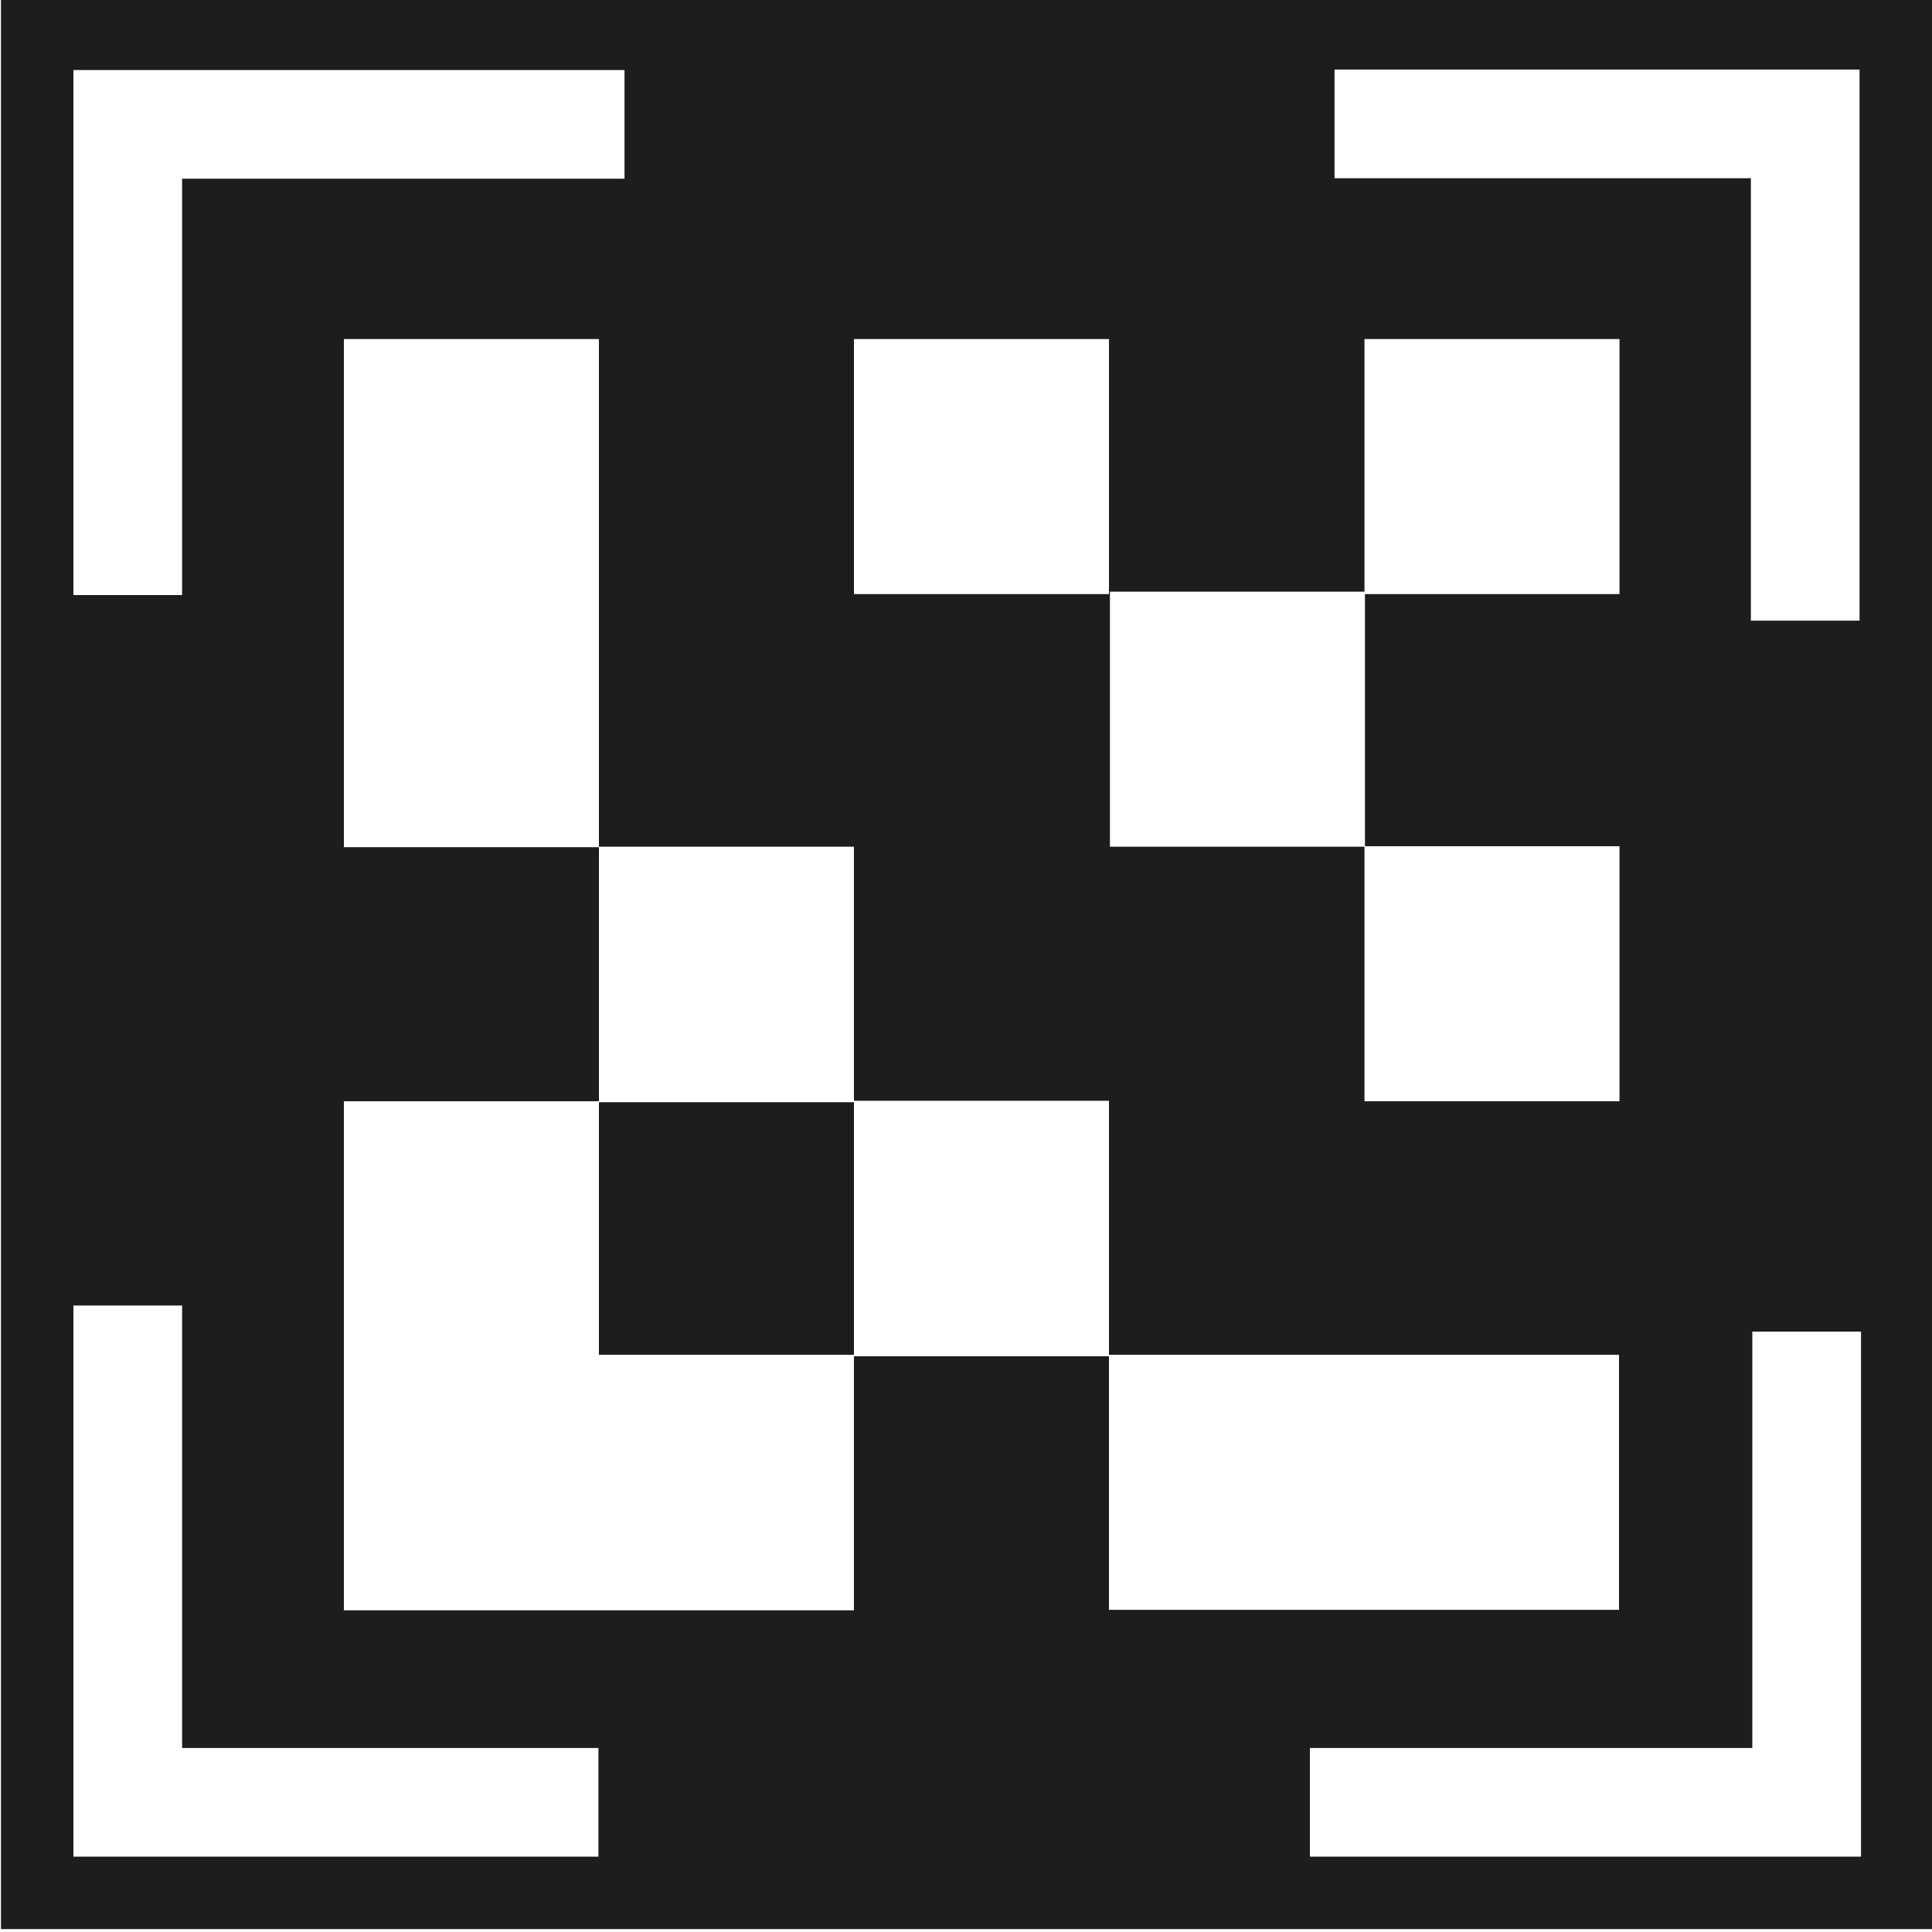 <svg viewBox="0 0 40 40" xmlns="http://www.w3.org/2000/svg">
  <path fill="#1d1d1b" d="M12.4 22.82h5.28v5.23H12.4zM40.02-.06v40h-40v-40zM27.63 3.69h8.62v9.16h2.25V1.44H27.63zm-4.65 13.84h5.27v5.27h5.28v-5.28h-5.27V12.3h5.27V7.02h-5.28v5.23h-5.27zm-5.3-5.23h5.28V7.02h-5.28zm-16.16.02h2.25V3.7h9.16V1.45H1.52zm10.87 23.87H3.77v-9.16H1.52v11.41h10.87zm10.57-8.12v5.26h10.56v-5.28H22.96v-5.26h-5.28v-5.26H12.4V7.02H7.12v10.52h5.28v5.26H7.12v10.54h10.56v-5.26h5.28Zm15.57-.5h-2.25v8.62h-9.16v2.25h11.41z"/>
</svg>
